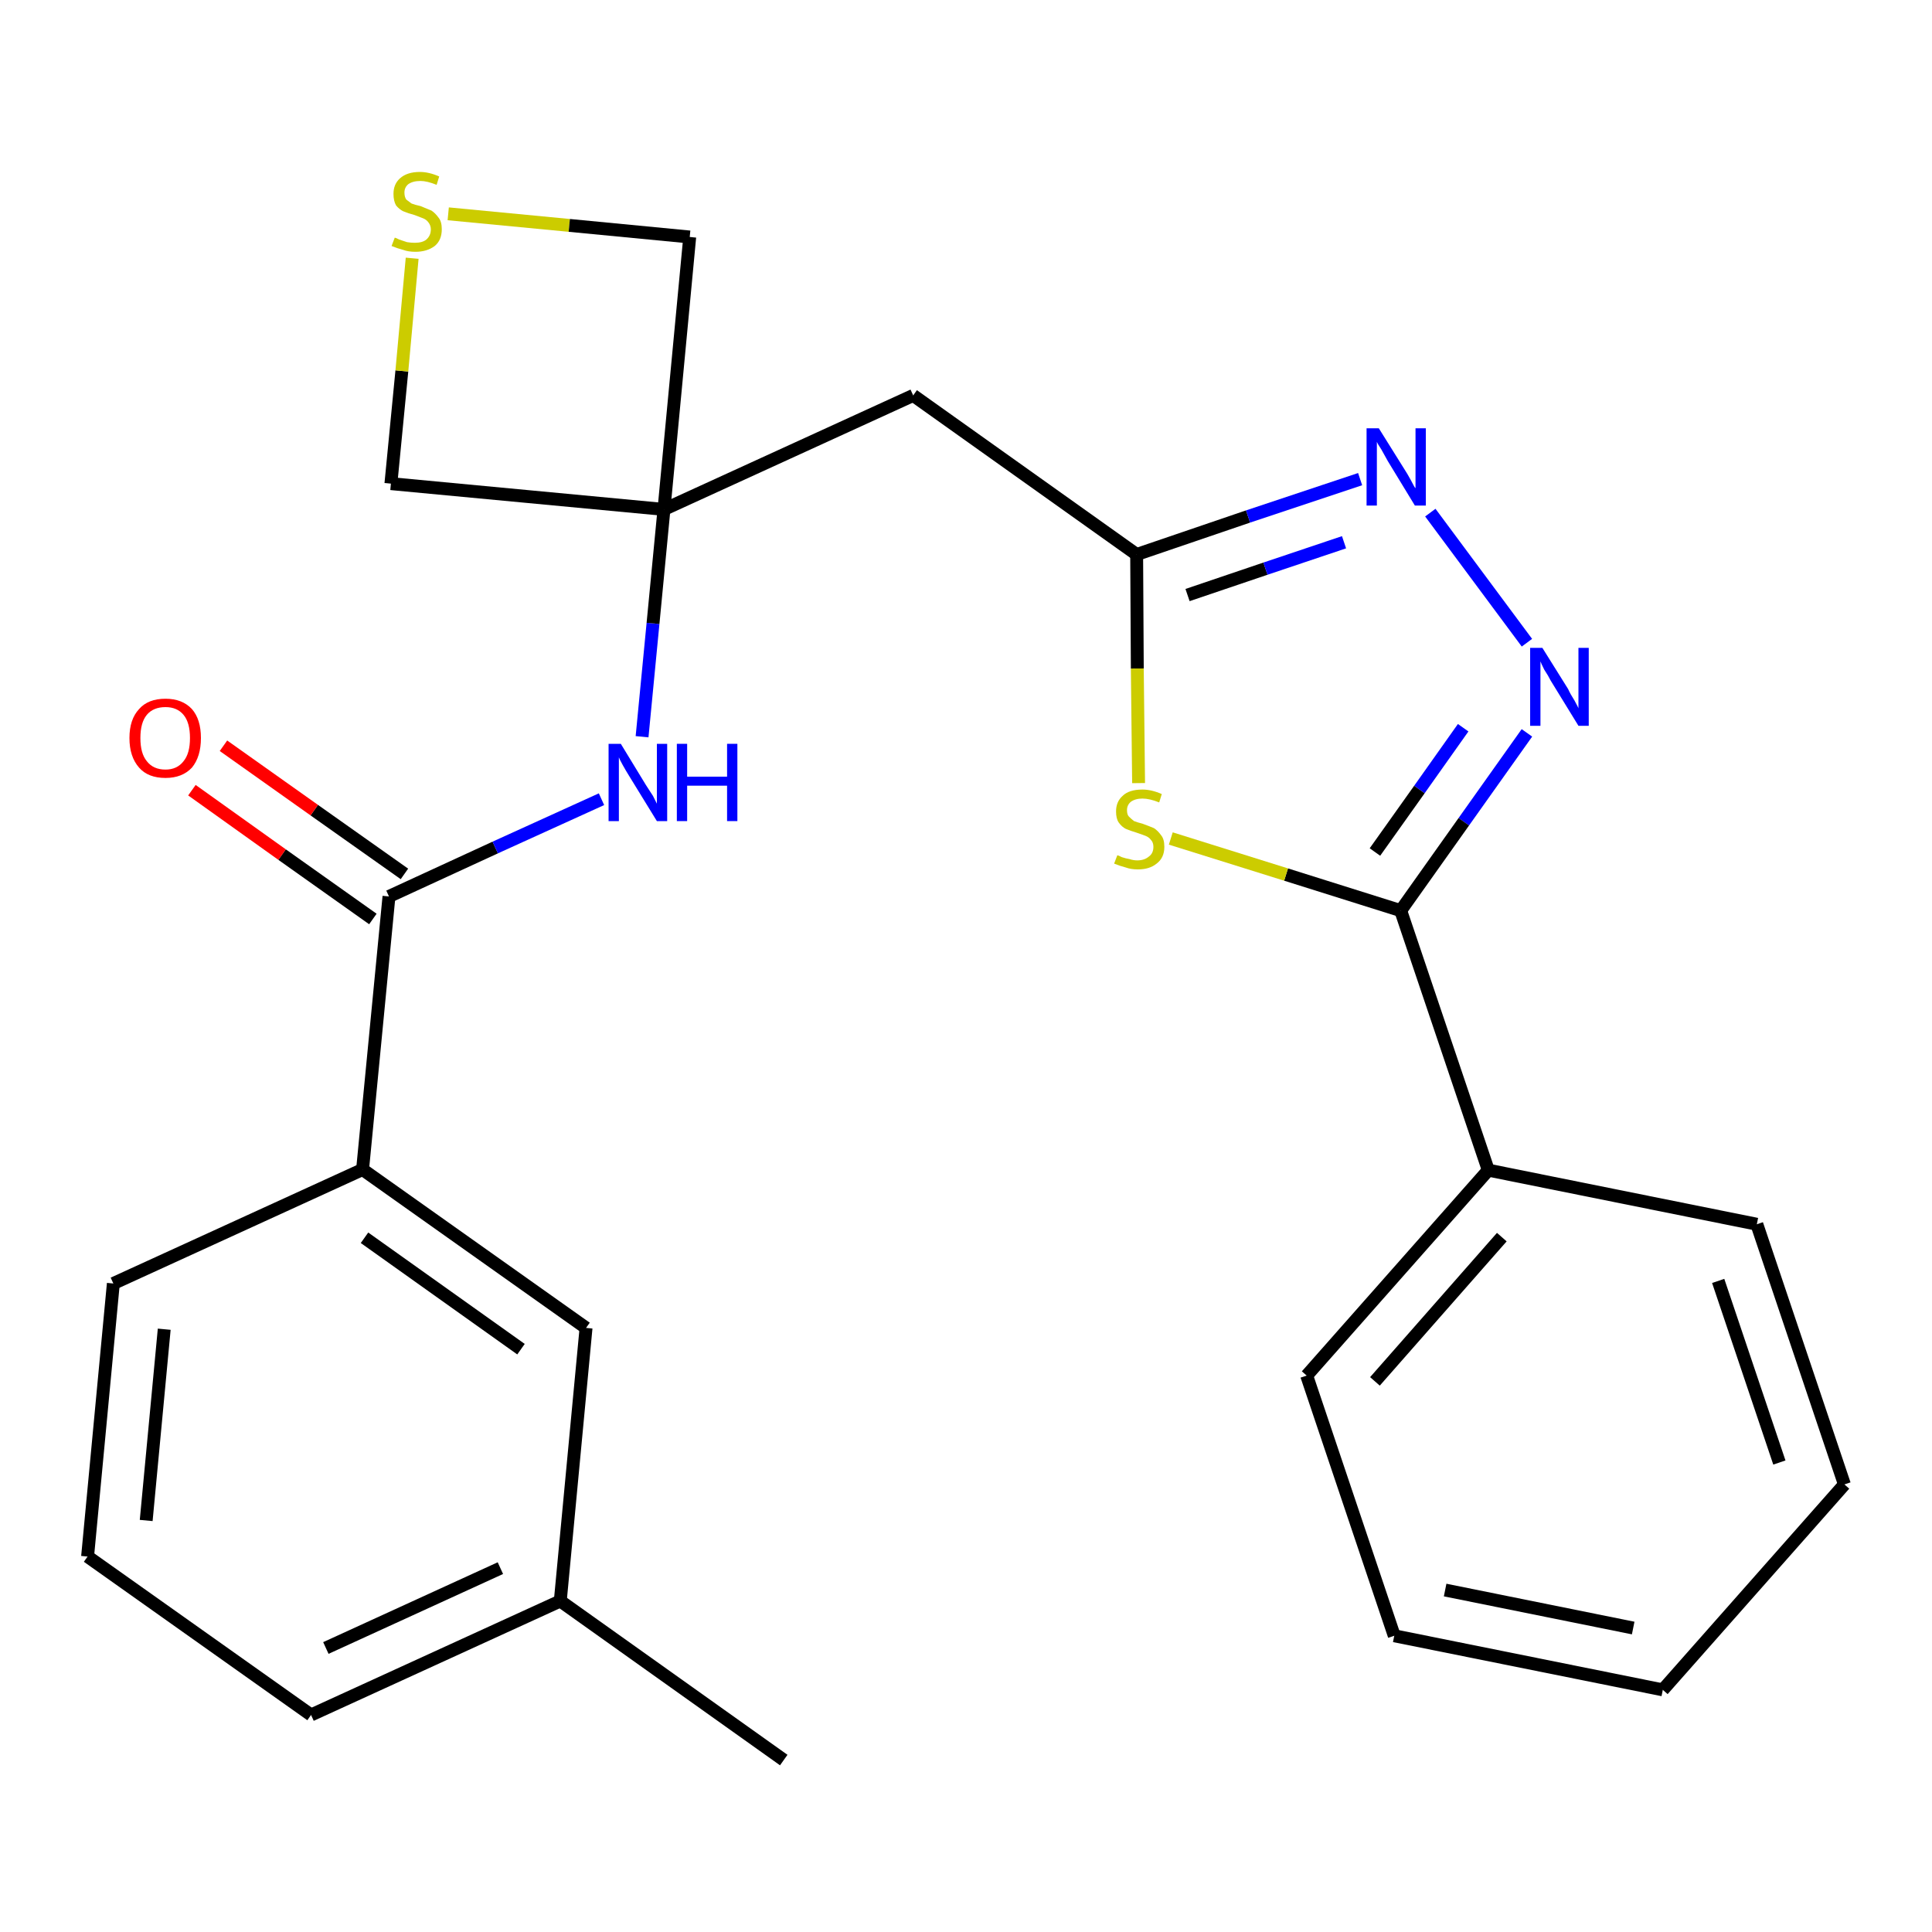 <?xml version='1.0' encoding='iso-8859-1'?>
<svg version='1.1' baseProfile='full'
              xmlns='http://www.w3.org/2000/svg'
                      xmlns:rdkit='http://www.rdkit.org/xml'
                      xmlns:xlink='http://www.w3.org/1999/xlink'
                  xml:space='preserve'
width='300px' height='300px' viewBox='0 0 300 300'>
<!-- END OF HEADER -->
<path class='bond-0 atom-0 atom-1' d='M 121.7,273.3 L 87.0,248.6' style='fill:none;fill-rule:evenodd;stroke:#000000;stroke-width:2.0px;stroke-linecap:butt;stroke-linejoin:miter;stroke-opacity:1' />
<path class='bond-1 atom-1 atom-2' d='M 87.0,248.6 L 48.3,266.3' style='fill:none;fill-rule:evenodd;stroke:#000000;stroke-width:2.0px;stroke-linecap:butt;stroke-linejoin:miter;stroke-opacity:1' />
<path class='bond-1 atom-1 atom-2' d='M 77.7,243.5 L 50.6,255.9' style='fill:none;fill-rule:evenodd;stroke:#000000;stroke-width:2.0px;stroke-linecap:butt;stroke-linejoin:miter;stroke-opacity:1' />
<path class='bond-25 atom-25 atom-1' d='M 91.0,206.2 L 87.0,248.6' style='fill:none;fill-rule:evenodd;stroke:#000000;stroke-width:2.0px;stroke-linecap:butt;stroke-linejoin:miter;stroke-opacity:1' />
<path class='bond-2 atom-2 atom-3' d='M 48.3,266.3 L 13.6,241.7' style='fill:none;fill-rule:evenodd;stroke:#000000;stroke-width:2.0px;stroke-linecap:butt;stroke-linejoin:miter;stroke-opacity:1' />
<path class='bond-3 atom-3 atom-4' d='M 13.6,241.7 L 17.6,199.3' style='fill:none;fill-rule:evenodd;stroke:#000000;stroke-width:2.0px;stroke-linecap:butt;stroke-linejoin:miter;stroke-opacity:1' />
<path class='bond-3 atom-3 atom-4' d='M 22.7,236.1 L 25.5,206.4' style='fill:none;fill-rule:evenodd;stroke:#000000;stroke-width:2.0px;stroke-linecap:butt;stroke-linejoin:miter;stroke-opacity:1' />
<path class='bond-4 atom-4 atom-5' d='M 17.6,199.3 L 56.3,181.6' style='fill:none;fill-rule:evenodd;stroke:#000000;stroke-width:2.0px;stroke-linecap:butt;stroke-linejoin:miter;stroke-opacity:1' />
<path class='bond-5 atom-5 atom-6' d='M 56.3,181.6 L 60.4,139.2' style='fill:none;fill-rule:evenodd;stroke:#000000;stroke-width:2.0px;stroke-linecap:butt;stroke-linejoin:miter;stroke-opacity:1' />
<path class='bond-24 atom-5 atom-25' d='M 56.3,181.6 L 91.0,206.2' style='fill:none;fill-rule:evenodd;stroke:#000000;stroke-width:2.0px;stroke-linecap:butt;stroke-linejoin:miter;stroke-opacity:1' />
<path class='bond-24 atom-5 atom-25' d='M 56.6,192.2 L 80.9,209.5' style='fill:none;fill-rule:evenodd;stroke:#000000;stroke-width:2.0px;stroke-linecap:butt;stroke-linejoin:miter;stroke-opacity:1' />
<path class='bond-6 atom-6 atom-7' d='M 62.8,135.7 L 48.8,125.8' style='fill:none;fill-rule:evenodd;stroke:#000000;stroke-width:2.0px;stroke-linecap:butt;stroke-linejoin:miter;stroke-opacity:1' />
<path class='bond-6 atom-6 atom-7' d='M 48.8,125.8 L 34.7,115.8' style='fill:none;fill-rule:evenodd;stroke:#FF0000;stroke-width:2.0px;stroke-linecap:butt;stroke-linejoin:miter;stroke-opacity:1' />
<path class='bond-6 atom-6 atom-7' d='M 57.9,142.7 L 43.8,132.7' style='fill:none;fill-rule:evenodd;stroke:#000000;stroke-width:2.0px;stroke-linecap:butt;stroke-linejoin:miter;stroke-opacity:1' />
<path class='bond-6 atom-6 atom-7' d='M 43.8,132.7 L 29.8,122.7' style='fill:none;fill-rule:evenodd;stroke:#FF0000;stroke-width:2.0px;stroke-linecap:butt;stroke-linejoin:miter;stroke-opacity:1' />
<path class='bond-7 atom-6 atom-8' d='M 60.4,139.2 L 76.9,131.6' style='fill:none;fill-rule:evenodd;stroke:#000000;stroke-width:2.0px;stroke-linecap:butt;stroke-linejoin:miter;stroke-opacity:1' />
<path class='bond-7 atom-6 atom-8' d='M 76.9,131.6 L 93.4,124.1' style='fill:none;fill-rule:evenodd;stroke:#0000FF;stroke-width:2.0px;stroke-linecap:butt;stroke-linejoin:miter;stroke-opacity:1' />
<path class='bond-8 atom-8 atom-9' d='M 99.7,114.4 L 101.4,96.8' style='fill:none;fill-rule:evenodd;stroke:#0000FF;stroke-width:2.0px;stroke-linecap:butt;stroke-linejoin:miter;stroke-opacity:1' />
<path class='bond-8 atom-8 atom-9' d='M 101.4,96.8 L 103.1,79.1' style='fill:none;fill-rule:evenodd;stroke:#000000;stroke-width:2.0px;stroke-linecap:butt;stroke-linejoin:miter;stroke-opacity:1' />
<path class='bond-9 atom-9 atom-10' d='M 103.1,79.1 L 141.8,61.4' style='fill:none;fill-rule:evenodd;stroke:#000000;stroke-width:2.0px;stroke-linecap:butt;stroke-linejoin:miter;stroke-opacity:1' />
<path class='bond-21 atom-9 atom-22' d='M 103.1,79.1 L 60.7,75.1' style='fill:none;fill-rule:evenodd;stroke:#000000;stroke-width:2.0px;stroke-linecap:butt;stroke-linejoin:miter;stroke-opacity:1' />
<path class='bond-26 atom-24 atom-9' d='M 107.1,36.8 L 103.1,79.1' style='fill:none;fill-rule:evenodd;stroke:#000000;stroke-width:2.0px;stroke-linecap:butt;stroke-linejoin:miter;stroke-opacity:1' />
<path class='bond-10 atom-10 atom-11' d='M 141.8,61.4 L 176.5,86.1' style='fill:none;fill-rule:evenodd;stroke:#000000;stroke-width:2.0px;stroke-linecap:butt;stroke-linejoin:miter;stroke-opacity:1' />
<path class='bond-11 atom-11 atom-12' d='M 176.5,86.1 L 193.8,80.2' style='fill:none;fill-rule:evenodd;stroke:#000000;stroke-width:2.0px;stroke-linecap:butt;stroke-linejoin:miter;stroke-opacity:1' />
<path class='bond-11 atom-11 atom-12' d='M 193.8,80.2 L 211.2,74.4' style='fill:none;fill-rule:evenodd;stroke:#0000FF;stroke-width:2.0px;stroke-linecap:butt;stroke-linejoin:miter;stroke-opacity:1' />
<path class='bond-11 atom-11 atom-12' d='M 184.4,92.4 L 196.5,88.3' style='fill:none;fill-rule:evenodd;stroke:#000000;stroke-width:2.0px;stroke-linecap:butt;stroke-linejoin:miter;stroke-opacity:1' />
<path class='bond-11 atom-11 atom-12' d='M 196.5,88.3 L 208.7,84.2' style='fill:none;fill-rule:evenodd;stroke:#0000FF;stroke-width:2.0px;stroke-linecap:butt;stroke-linejoin:miter;stroke-opacity:1' />
<path class='bond-27 atom-21 atom-11' d='M 176.8,121.6 L 176.6,103.8' style='fill:none;fill-rule:evenodd;stroke:#CCCC00;stroke-width:2.0px;stroke-linecap:butt;stroke-linejoin:miter;stroke-opacity:1' />
<path class='bond-27 atom-21 atom-11' d='M 176.6,103.8 L 176.5,86.1' style='fill:none;fill-rule:evenodd;stroke:#000000;stroke-width:2.0px;stroke-linecap:butt;stroke-linejoin:miter;stroke-opacity:1' />
<path class='bond-12 atom-12 atom-13' d='M 222.1,79.6 L 237.1,99.8' style='fill:none;fill-rule:evenodd;stroke:#0000FF;stroke-width:2.0px;stroke-linecap:butt;stroke-linejoin:miter;stroke-opacity:1' />
<path class='bond-13 atom-13 atom-14' d='M 237.1,113.8 L 227.3,127.6' style='fill:none;fill-rule:evenodd;stroke:#0000FF;stroke-width:2.0px;stroke-linecap:butt;stroke-linejoin:miter;stroke-opacity:1' />
<path class='bond-13 atom-13 atom-14' d='M 227.3,127.6 L 217.5,141.4' style='fill:none;fill-rule:evenodd;stroke:#000000;stroke-width:2.0px;stroke-linecap:butt;stroke-linejoin:miter;stroke-opacity:1' />
<path class='bond-13 atom-13 atom-14' d='M 227.2,113.0 L 220.4,122.6' style='fill:none;fill-rule:evenodd;stroke:#0000FF;stroke-width:2.0px;stroke-linecap:butt;stroke-linejoin:miter;stroke-opacity:1' />
<path class='bond-13 atom-13 atom-14' d='M 220.4,122.6 L 213.5,132.3' style='fill:none;fill-rule:evenodd;stroke:#000000;stroke-width:2.0px;stroke-linecap:butt;stroke-linejoin:miter;stroke-opacity:1' />
<path class='bond-14 atom-14 atom-15' d='M 217.5,141.4 L 231.1,181.7' style='fill:none;fill-rule:evenodd;stroke:#000000;stroke-width:2.0px;stroke-linecap:butt;stroke-linejoin:miter;stroke-opacity:1' />
<path class='bond-20 atom-14 atom-21' d='M 217.5,141.4 L 199.7,135.8' style='fill:none;fill-rule:evenodd;stroke:#000000;stroke-width:2.0px;stroke-linecap:butt;stroke-linejoin:miter;stroke-opacity:1' />
<path class='bond-20 atom-14 atom-21' d='M 199.7,135.8 L 181.8,130.2' style='fill:none;fill-rule:evenodd;stroke:#CCCC00;stroke-width:2.0px;stroke-linecap:butt;stroke-linejoin:miter;stroke-opacity:1' />
<path class='bond-15 atom-15 atom-16' d='M 231.1,181.7 L 202.9,213.6' style='fill:none;fill-rule:evenodd;stroke:#000000;stroke-width:2.0px;stroke-linecap:butt;stroke-linejoin:miter;stroke-opacity:1' />
<path class='bond-15 atom-15 atom-16' d='M 233.2,192.1 L 213.5,214.5' style='fill:none;fill-rule:evenodd;stroke:#000000;stroke-width:2.0px;stroke-linecap:butt;stroke-linejoin:miter;stroke-opacity:1' />
<path class='bond-28 atom-20 atom-15' d='M 272.8,190.1 L 231.1,181.7' style='fill:none;fill-rule:evenodd;stroke:#000000;stroke-width:2.0px;stroke-linecap:butt;stroke-linejoin:miter;stroke-opacity:1' />
<path class='bond-16 atom-16 atom-17' d='M 202.9,213.6 L 216.5,254.0' style='fill:none;fill-rule:evenodd;stroke:#000000;stroke-width:2.0px;stroke-linecap:butt;stroke-linejoin:miter;stroke-opacity:1' />
<path class='bond-17 atom-17 atom-18' d='M 216.5,254.0 L 258.2,262.4' style='fill:none;fill-rule:evenodd;stroke:#000000;stroke-width:2.0px;stroke-linecap:butt;stroke-linejoin:miter;stroke-opacity:1' />
<path class='bond-17 atom-17 atom-18' d='M 224.4,246.9 L 253.6,252.8' style='fill:none;fill-rule:evenodd;stroke:#000000;stroke-width:2.0px;stroke-linecap:butt;stroke-linejoin:miter;stroke-opacity:1' />
<path class='bond-18 atom-18 atom-19' d='M 258.2,262.4 L 286.4,230.5' style='fill:none;fill-rule:evenodd;stroke:#000000;stroke-width:2.0px;stroke-linecap:butt;stroke-linejoin:miter;stroke-opacity:1' />
<path class='bond-19 atom-19 atom-20' d='M 286.4,230.5 L 272.8,190.1' style='fill:none;fill-rule:evenodd;stroke:#000000;stroke-width:2.0px;stroke-linecap:butt;stroke-linejoin:miter;stroke-opacity:1' />
<path class='bond-19 atom-19 atom-20' d='M 276.3,227.1 L 266.8,198.9' style='fill:none;fill-rule:evenodd;stroke:#000000;stroke-width:2.0px;stroke-linecap:butt;stroke-linejoin:miter;stroke-opacity:1' />
<path class='bond-22 atom-22 atom-23' d='M 60.7,75.1 L 62.4,57.6' style='fill:none;fill-rule:evenodd;stroke:#000000;stroke-width:2.0px;stroke-linecap:butt;stroke-linejoin:miter;stroke-opacity:1' />
<path class='bond-22 atom-22 atom-23' d='M 62.4,57.6 L 64.0,40.1' style='fill:none;fill-rule:evenodd;stroke:#CCCC00;stroke-width:2.0px;stroke-linecap:butt;stroke-linejoin:miter;stroke-opacity:1' />
<path class='bond-23 atom-23 atom-24' d='M 69.6,33.2 L 88.4,35.0' style='fill:none;fill-rule:evenodd;stroke:#CCCC00;stroke-width:2.0px;stroke-linecap:butt;stroke-linejoin:miter;stroke-opacity:1' />
<path class='bond-23 atom-23 atom-24' d='M 88.4,35.0 L 107.1,36.8' style='fill:none;fill-rule:evenodd;stroke:#000000;stroke-width:2.0px;stroke-linecap:butt;stroke-linejoin:miter;stroke-opacity:1' />
<path  class='atom-7' d='M 20.1 114.6
Q 20.1 111.7, 21.6 110.1
Q 23.0 108.5, 25.7 108.5
Q 28.3 108.5, 29.8 110.1
Q 31.2 111.7, 31.2 114.6
Q 31.2 117.5, 29.8 119.2
Q 28.3 120.8, 25.7 120.8
Q 23.0 120.8, 21.6 119.2
Q 20.1 117.5, 20.1 114.6
M 25.7 119.5
Q 27.5 119.5, 28.5 118.2
Q 29.5 117.0, 29.5 114.6
Q 29.5 112.2, 28.5 111.0
Q 27.5 109.8, 25.7 109.8
Q 23.8 109.8, 22.8 111.0
Q 21.8 112.2, 21.8 114.6
Q 21.8 117.0, 22.8 118.2
Q 23.8 119.5, 25.7 119.5
' fill='#FF0000'/>
<path  class='atom-8' d='M 96.4 115.5
L 100.3 121.9
Q 100.7 122.5, 101.4 123.6
Q 102.0 124.8, 102.0 124.8
L 102.0 115.5
L 103.6 115.5
L 103.6 127.5
L 102.0 127.5
L 97.7 120.5
Q 97.2 119.7, 96.7 118.8
Q 96.2 117.9, 96.1 117.6
L 96.1 127.5
L 94.5 127.5
L 94.5 115.5
L 96.4 115.5
' fill='#0000FF'/>
<path  class='atom-8' d='M 105.1 115.5
L 106.7 115.5
L 106.7 120.6
L 112.9 120.6
L 112.9 115.5
L 114.5 115.5
L 114.5 127.5
L 112.9 127.5
L 112.9 122.0
L 106.7 122.0
L 106.7 127.5
L 105.1 127.5
L 105.1 115.5
' fill='#0000FF'/>
<path  class='atom-12' d='M 214.1 66.5
L 218.1 72.9
Q 218.5 73.5, 219.1 74.6
Q 219.7 75.8, 219.8 75.8
L 219.8 66.5
L 221.4 66.5
L 221.4 78.5
L 219.7 78.5
L 215.5 71.6
Q 215.0 70.7, 214.5 69.8
Q 213.9 68.9, 213.8 68.6
L 213.8 78.5
L 212.2 78.5
L 212.2 66.5
L 214.1 66.5
' fill='#0000FF'/>
<path  class='atom-13' d='M 239.5 100.6
L 243.5 107.0
Q 243.8 107.7, 244.5 108.8
Q 245.1 109.9, 245.1 110.0
L 245.1 100.6
L 246.7 100.6
L 246.7 112.7
L 245.1 112.7
L 240.8 105.7
Q 240.4 104.9, 239.8 104.0
Q 239.3 103.0, 239.2 102.7
L 239.2 112.7
L 237.6 112.7
L 237.6 100.6
L 239.5 100.6
' fill='#0000FF'/>
<path  class='atom-21' d='M 173.5 132.8
Q 173.6 132.8, 174.2 133.1
Q 174.8 133.3, 175.4 133.4
Q 176.0 133.6, 176.6 133.6
Q 177.7 133.6, 178.4 133.0
Q 179.1 132.5, 179.1 131.5
Q 179.1 130.8, 178.7 130.4
Q 178.4 130.0, 177.9 129.8
Q 177.4 129.6, 176.5 129.3
Q 175.5 129.0, 174.8 128.7
Q 174.2 128.4, 173.7 127.7
Q 173.3 127.1, 173.3 126.0
Q 173.3 124.5, 174.3 123.6
Q 175.3 122.6, 177.4 122.6
Q 178.8 122.6, 180.4 123.3
L 180.0 124.6
Q 178.5 124.0, 177.4 124.0
Q 176.3 124.0, 175.6 124.5
Q 175.0 125.0, 175.0 125.8
Q 175.0 126.5, 175.3 126.8
Q 175.7 127.2, 176.1 127.5
Q 176.6 127.7, 177.4 127.9
Q 178.5 128.3, 179.2 128.6
Q 179.8 129.0, 180.3 129.7
Q 180.8 130.3, 180.8 131.5
Q 180.8 133.2, 179.6 134.1
Q 178.5 135.0, 176.7 135.0
Q 175.6 135.0, 174.8 134.7
Q 174.0 134.5, 173.0 134.1
L 173.5 132.8
' fill='#CCCC00'/>
<path  class='atom-23' d='M 61.3 36.9
Q 61.4 36.9, 62.0 37.2
Q 62.6 37.4, 63.2 37.6
Q 63.8 37.7, 64.4 37.7
Q 65.6 37.7, 66.2 37.2
Q 66.9 36.6, 66.9 35.6
Q 66.9 35.0, 66.5 34.5
Q 66.2 34.1, 65.7 33.9
Q 65.2 33.7, 64.4 33.4
Q 63.3 33.1, 62.6 32.8
Q 62.0 32.5, 61.5 31.9
Q 61.1 31.2, 61.1 30.1
Q 61.1 28.6, 62.1 27.7
Q 63.2 26.7, 65.2 26.7
Q 66.6 26.7, 68.2 27.4
L 67.8 28.7
Q 66.3 28.1, 65.3 28.1
Q 64.1 28.1, 63.4 28.6
Q 62.8 29.1, 62.8 29.9
Q 62.8 30.6, 63.1 31.0
Q 63.5 31.3, 63.9 31.6
Q 64.4 31.8, 65.3 32.0
Q 66.3 32.4, 67.0 32.7
Q 67.6 33.1, 68.1 33.8
Q 68.6 34.4, 68.6 35.6
Q 68.6 37.3, 67.5 38.2
Q 66.3 39.1, 64.5 39.1
Q 63.4 39.1, 62.6 38.8
Q 61.8 38.6, 60.8 38.2
L 61.3 36.9
' fill='#CCCC00'/>
</svg>
